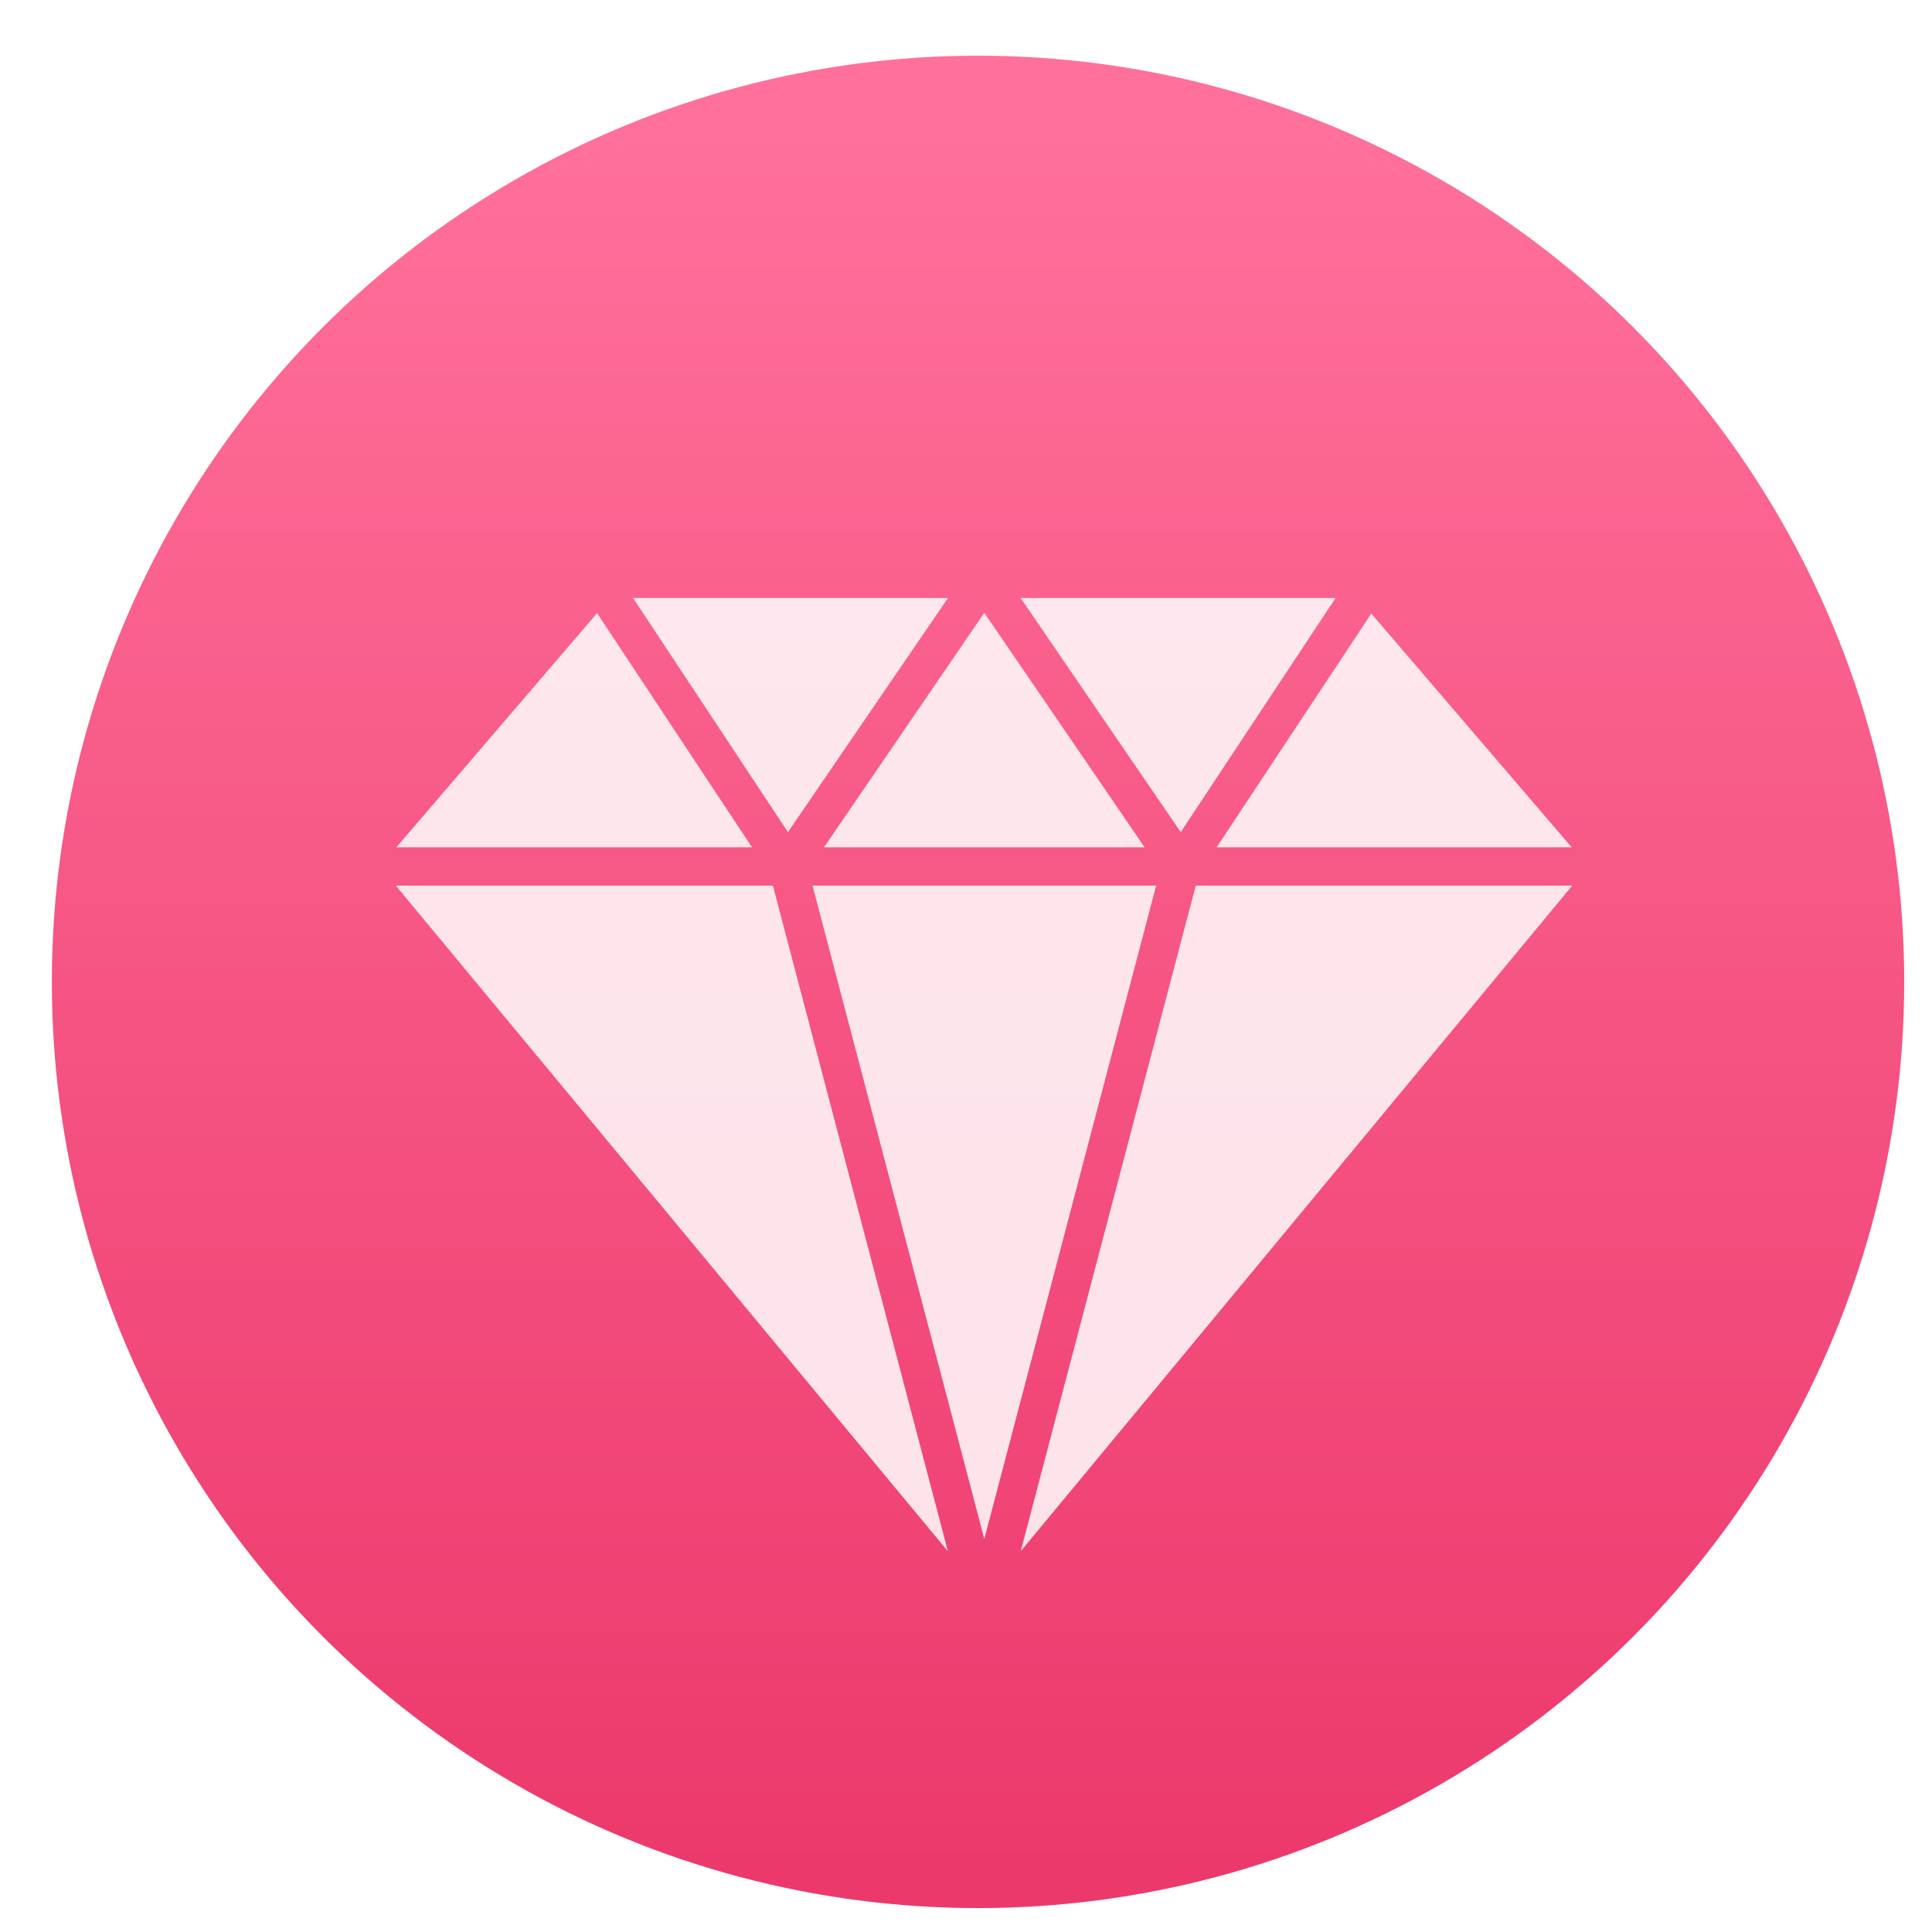 <svg height="48" width="48" xmlns="http://www.w3.org/2000/svg" xmlns:xlink="http://www.w3.org/1999/xlink"><linearGradient id="a"><stop offset="0" stop-color="#333538"/><stop offset="1" stop-color="#566069"/></linearGradient><linearGradient id="b" gradientUnits="userSpaceOnUse" x1="400.954" x2="400.954" xlink:href="#a" y1="545.223" y2="517.223"/><linearGradient id="c" gradientUnits="userSpaceOnUse" x1="2.819" x2="11.758" xlink:href="#a" y1="1044.298" y2="1044.298"/><linearGradient id="d" gradientUnits="userSpaceOnUse" x1="400.396" x2="400.396" y1="545.619" y2="517.619"><stop offset="0" stop-color="#d3d3d3"/><stop offset="1" stop-color="#fcf9f9"/></linearGradient><linearGradient id="e" gradientUnits="userSpaceOnUse" x1="404.714" x2="404.714" y1="546.298" y2="517.298"><stop offset="0" stop-color="#00cafe"/><stop offset="1" stop-color="#1460f3"/></linearGradient><linearGradient id="f" gradientUnits="userSpaceOnUse" x1="400.396" x2="400.396" y1="545.619" y2="517.619"><stop offset="0" stop-color="#e3e3e3"/><stop offset="1" stop-color="#fcf9f9"/></linearGradient><linearGradient id="g" gradientUnits="userSpaceOnUse" x1="401.208" x2="401.208" y1="545.811" y2="518.422"><stop offset="0" stop-color="#ec396c"/><stop offset="1" stop-color="#ff709a"/></linearGradient><filter id="h" color-interpolation-filters="sRGB"><feColorMatrix result="result3" type="saturate" values="0"/><feColorMatrix in="SourceGraphic" result="colormatrix" values="0 0 0 0 0 0 0 0 0 0 0 0 0 0 0 1 -0.5 -0.5 0 0"/><feFlood flood-color="#440086" result="result1"/><feComposite in2="colormatrix" operator="in" result="result2"/><feComposite in2="colormatrix" k2="1" k3="-0.5" operator="arithmetic" result="result12"/><feBlend in="result12" in2="result3" mode="normal" result="result6"/><feColorMatrix in="SourceGraphic" result="colormatrix" values="0 0 0 0 0 0 0 0 0 0 0 0 0 0 0 -0.5 1 -0.5 0 0"/><feFlood flood-color="#fe3f00" result="result4"/><feComposite in2="colormatrix" operator="in" result="result5"/><feComposite in2="colormatrix" k2="1" k3="-0.5" operator="arithmetic" result="result13"/><feBlend in="result13" in2="result6" mode="normal" result="result9"/><feColorMatrix in="SourceGraphic" result="colormatrix" values="0 0 0 0 0 0 0 0 0 0 0 0 0 0 0 -0.5 -0.5 1 0 0"/><feFlood flood-color="#fc0" result="result7"/><feComposite in2="colormatrix" operator="in" result="result8"/><feComposite in2="colormatrix" k2="1" k3="-0.5" operator="arithmetic" result="result14"/><feBlend in="result14" in2="result9" mode="normal" result="result10"/><feComposite in="result10" in2="SourceGraphic" operator="in" result="result11"/></filter><g filter="url(#h)" transform="matrix(1.626 0 0 1.626 -627.343 -840.723)"><g transform="matrix(.966 0 0 .966 13.643 18.164)"><g fill="url(#b)" transform="translate(.04 .133)"><g fill="url(#d)" stroke-width="1.3" transform="translate(.135 .045)"><circle cx="400.571" cy="531.798" fill="url(#g)" r="14" stroke="url(#g)" stroke-width="1.3"/><circle cx="400.571" cy="531.798" fill="url(#f)" r="0" stroke="url(#e)" stroke-width="1"/><circle cx="400.571" cy="531.798" fill="url(#d)" r="0"/></g><g fill="url(#c)" transform="matrix(1.236 0 0 1.236 423.599 -754.902)"><g fill="url(#c)" transform="matrix(.905 0 0 .905 -365.917 562.06)"/></g><g fill="#fff" fill-opacity=".847" transform="matrix(1.179 0 0 1.179 391.275 -698.159)"><g fill="#fff" fill-opacity=".847" transform="translate(-412.883 512.004)"><g fill="#fff" fill-opacity=".847"/><g fill="#fff" fill-opacity=".847" transform="translate(341.797 500.252)"><g fill="#fff" fill-opacity=".847" transform="translate(-392.988 -511.278)"><g fill="#fff" fill-opacity=".847" transform="matrix(1.081 0 0 1.081 39.356 -31.56)"><g/><g transform="translate(341.797 500.252)"><g fill="#fff" fill-opacity=".847" transform="translate(-392.988 -511.278)"><g/><g transform="translate(22.99 8.97)"><g fill="#fff" fill-opacity=".847"/></g><g transform="translate(432.809 518.464)"><g fill="#fff" fill-opacity=".847" transform="translate(-509.707 -515.647)"><g fill="#fff" fill-opacity=".847"/></g></g></g><g fill="#fff" fill-opacity=".847" transform="translate(89.038 -6.403)"><g fill="#fff" fill-opacity=".847" transform="translate(-509.707 -515.647)"><g fill="#fff" fill-opacity=".847"/></g><g fill="#fff" fill-opacity=".847" transform="translate(0 .266)"><g fill="#fff" fill-opacity=".847" transform="matrix(.035 0 0 .035 -37.767 30.579)"><path d="m333.227 39.545-54.916 83.015-56.76-83.015zm-63.641 102h-121.829l60.908 231.669zm-117.763-13.6h113.688l-56.847-83.15zm-12.79-5.385 56.753-83.015h-111.67zm56.725 255.02-62.057-236.035h-133.701zm-195.568-249.635h126.1l-54.931-83.035zm345.699-82.885-54.836 82.885h125.883zm-62.248 96.485-62.063 236.015 195.547-236.015z" fill="#fff" fill-opacity=".847"/></g></g></g></g><g transform="translate(-25.208 1.423)"><g fill="#fff" fill-opacity=".847"/><g fill="#fff" fill-opacity=".847" transform="translate(341.797 500.252)"><g fill="#fff" fill-opacity=".847" transform="translate(-13.545 -3.348)"><g fill="#fff" fill-opacity=".847" transform="translate(-392.988 -511.278)"><g fill="#fff" fill-opacity=".847"/></g></g></g></g><g transform="translate(386.694 508.474)"><g fill="#fff" fill-opacity=".847" transform="translate(-509.707 -515.647)"><g fill="#fff" fill-opacity=".847"/></g><g fill="#fff" fill-opacity=".847"/></g></g></g></g></g></g></g></g></g></svg>